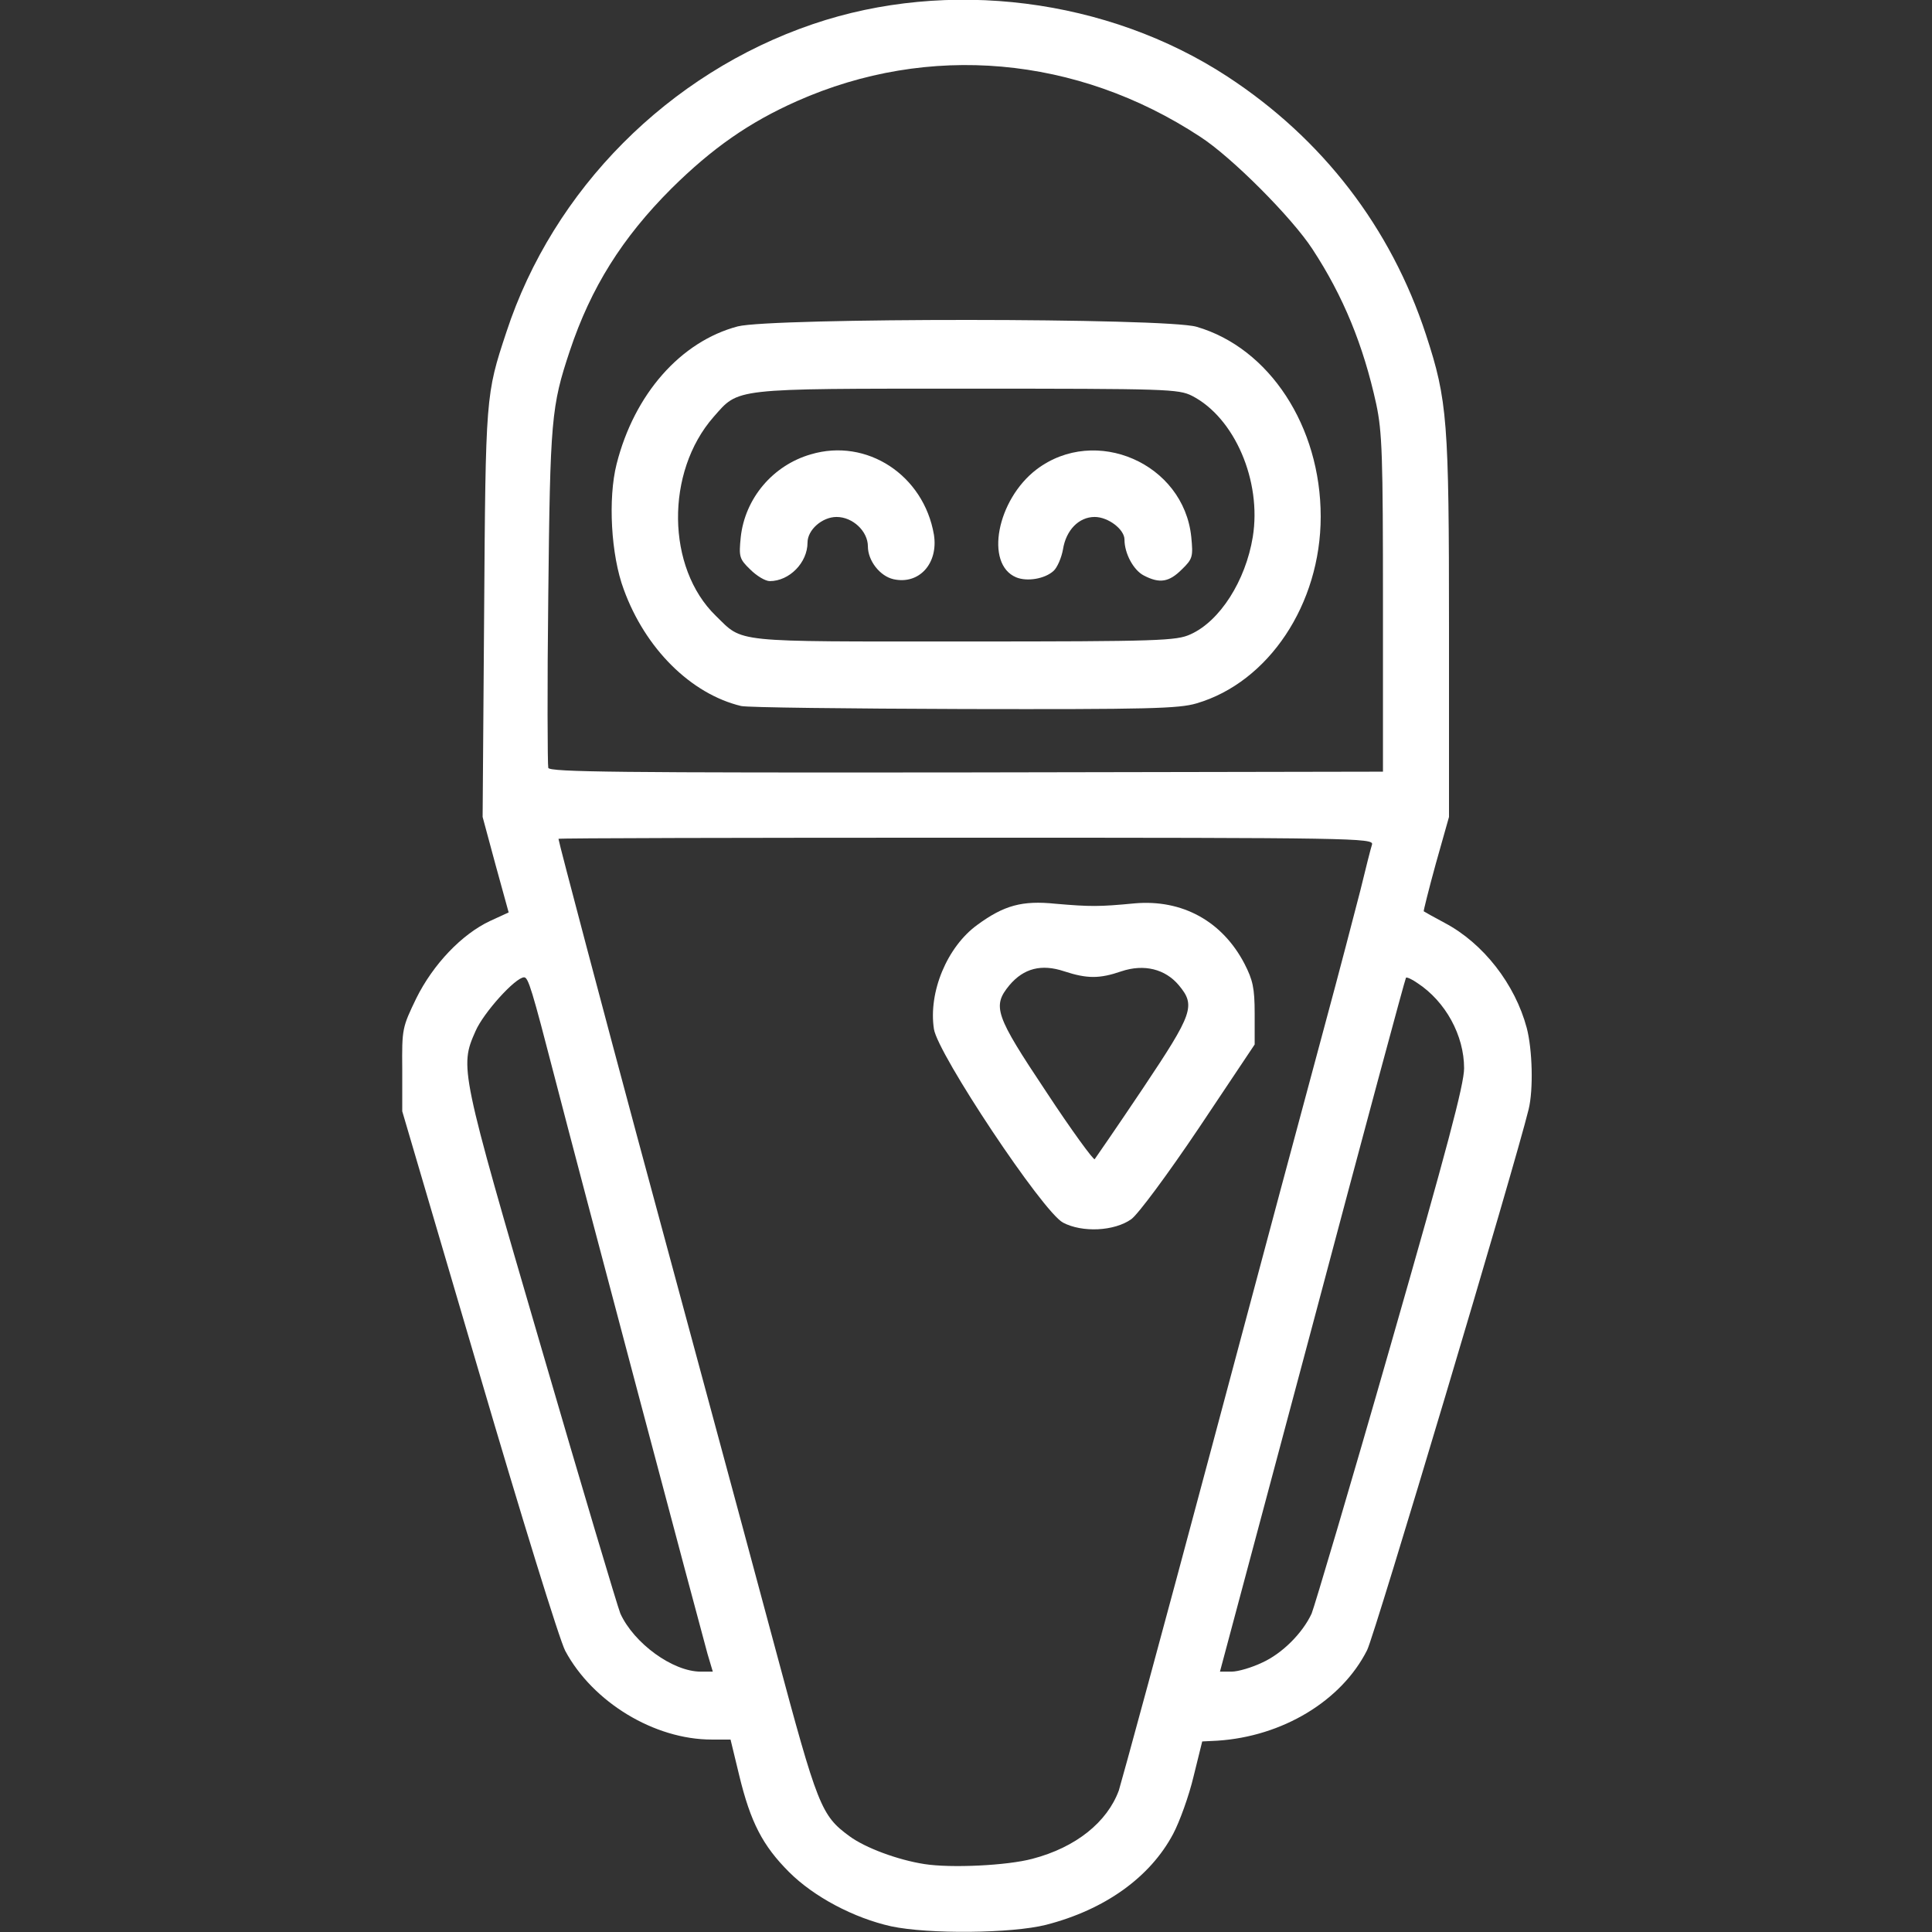 <!DOCTYPE svg PUBLIC "-//W3C//DTD SVG 20010904//EN" "http://www.w3.org/TR/2001/REC-SVG-20010904/DTD/svg10.dtd">
<svg version="1.0" xmlns="http://www.w3.org/2000/svg" width="512px" height="512px" viewBox="0 0 5120 5120" preserveAspectRatio="xMidYMid meet">
<rect x="0" y="0" width="5120" height="5120" fill="#333333" stroke="none"/>
<g id="layer101" fill="#ffffff" stroke="none">
 <path d="M2362 5105 c-99 -22 -205 -78 -271 -144 -70 -70 -102 -132 -132 -256 l-23 -95 -50 0 c-152 0 -315 -99 -388 -235 -15 -28 -117 -358 -229 -740 l-203 -690 0 -111 c-1 -108 0 -111 37 -188 45 -91 121 -170 195 -205 l50 -23 -35 -127 -34 -126 4 -540 c4 -577 4 -579 59 -745 124 -378 430 -686 812 -816 358 -122 781 -69 1099 139 252 165 433 400 526 684 57 174 61 228 61 777 l0 501 -35 124 c-19 69 -33 126 -32 126 1 1 26 15 56 31 102 54 186 162 217 278 15 57 18 163 5 216 -36 148 -408 1394 -428 1433 -68 135 -225 229 -397 240 l-40 2 -23 93 c-12 51 -37 120 -54 152 -61 115 -181 201 -337 241 -91 23 -311 25 -410 4z m374 -179 c115 -30 198 -97 229 -181 7 -22 118 -429 245 -905 127 -476 262 -980 300 -1120 38 -140 80 -302 95 -360 14 -58 28 -113 31 -122 5 -17 -51 -18 -1075 -18 -595 0 -1081 1 -1081 3 0 7 131 501 208 787 132 490 250 924 368 1364 111 414 120 437 195 492 42 31 128 63 199 74 70 11 219 4 286 -14z m-861 -543 c-15 -53 -340 -1276 -405 -1528 -60 -232 -70 -265 -81 -265 -23 0 -108 94 -129 143 -42 95 -41 101 174 837 108 371 203 689 210 706 36 79 139 154 213 154 l32 0 -14 -47z m1470 23 c53 -24 107 -78 131 -130 7 -17 102 -336 209 -710 150 -523 195 -692 195 -735 0 -87 -49 -177 -124 -226 -14 -10 -28 -16 -30 -14 -2 2 -114 417 -248 922 l-245 917 31 0 c17 0 54 -11 81 -24z m320 -2806 c0 -393 -2 -455 -18 -530 -34 -155 -87 -285 -169 -410 -54 -83 -214 -244 -298 -298 -326 -214 -719 -249 -1068 -94 -126 56 -224 124 -333 232 -130 130 -213 262 -269 430 -49 147 -52 181 -57 648 -3 244 -2 449 0 457 5 11 185 13 1109 12 l1103 -2 0 -445z"/>
 <path d="M2817 3240 c-54 -29 -332 -447 -342 -513 -15 -98 35 -218 115 -276 71 -52 119 -65 207 -56 93 8 116 8 210 -1 126 -11 232 47 291 160 22 43 27 64 27 132 l0 82 -147 220 c-84 125 -162 230 -180 243 -45 32 -130 36 -181 9z m212 -356 c133 -199 140 -219 95 -273 -36 -43 -92 -57 -152 -37 -58 20 -91 20 -152 0 -60 -20 -107 -8 -145 37 -46 56 -38 79 98 283 67 102 125 181 128 178 3 -4 61 -88 128 -188z"/>
 <path d="M1964 1871 c-133 -32 -254 -152 -311 -309 -34 -91 -42 -241 -19 -332 47 -186 170 -325 321 -365 90 -23 1135 -23 1216 1 193 56 329 264 329 503 0 232 -138 439 -329 495 -47 14 -130 16 -615 15 -309 -1 -575 -4 -592 -8z m1191 -190 c78 -35 146 -142 165 -258 24 -148 -48 -316 -161 -374 -36 -18 -65 -19 -596 -19 -627 0 -604 -2 -672 75 -128 146 -125 400 6 527 74 72 37 68 658 68 520 0 563 -2 600 -19z"/>
 <path d="M1988 1509 c-29 -28 -30 -34 -25 -85 11 -103 85 -191 186 -220 148 -44 299 55 326 213 12 76 -39 133 -107 118 -36 -8 -68 -49 -68 -87 0 -40 -40 -78 -83 -78 -38 0 -77 34 -77 68 0 53 -48 102 -100 102 -12 0 -35 -14 -52 -31z"/>
 <path d="M2693 1530 c-84 -35 -51 -206 54 -286 156 -118 390 -16 410 179 5 52 4 58 -25 86 -34 34 -59 38 -101 16 -27 -14 -51 -58 -51 -95 0 -27 -43 -60 -79 -60 -42 0 -76 35 -84 86 -4 22 -15 48 -25 57 -23 21 -70 29 -99 17z"/>
 </g>

</svg>